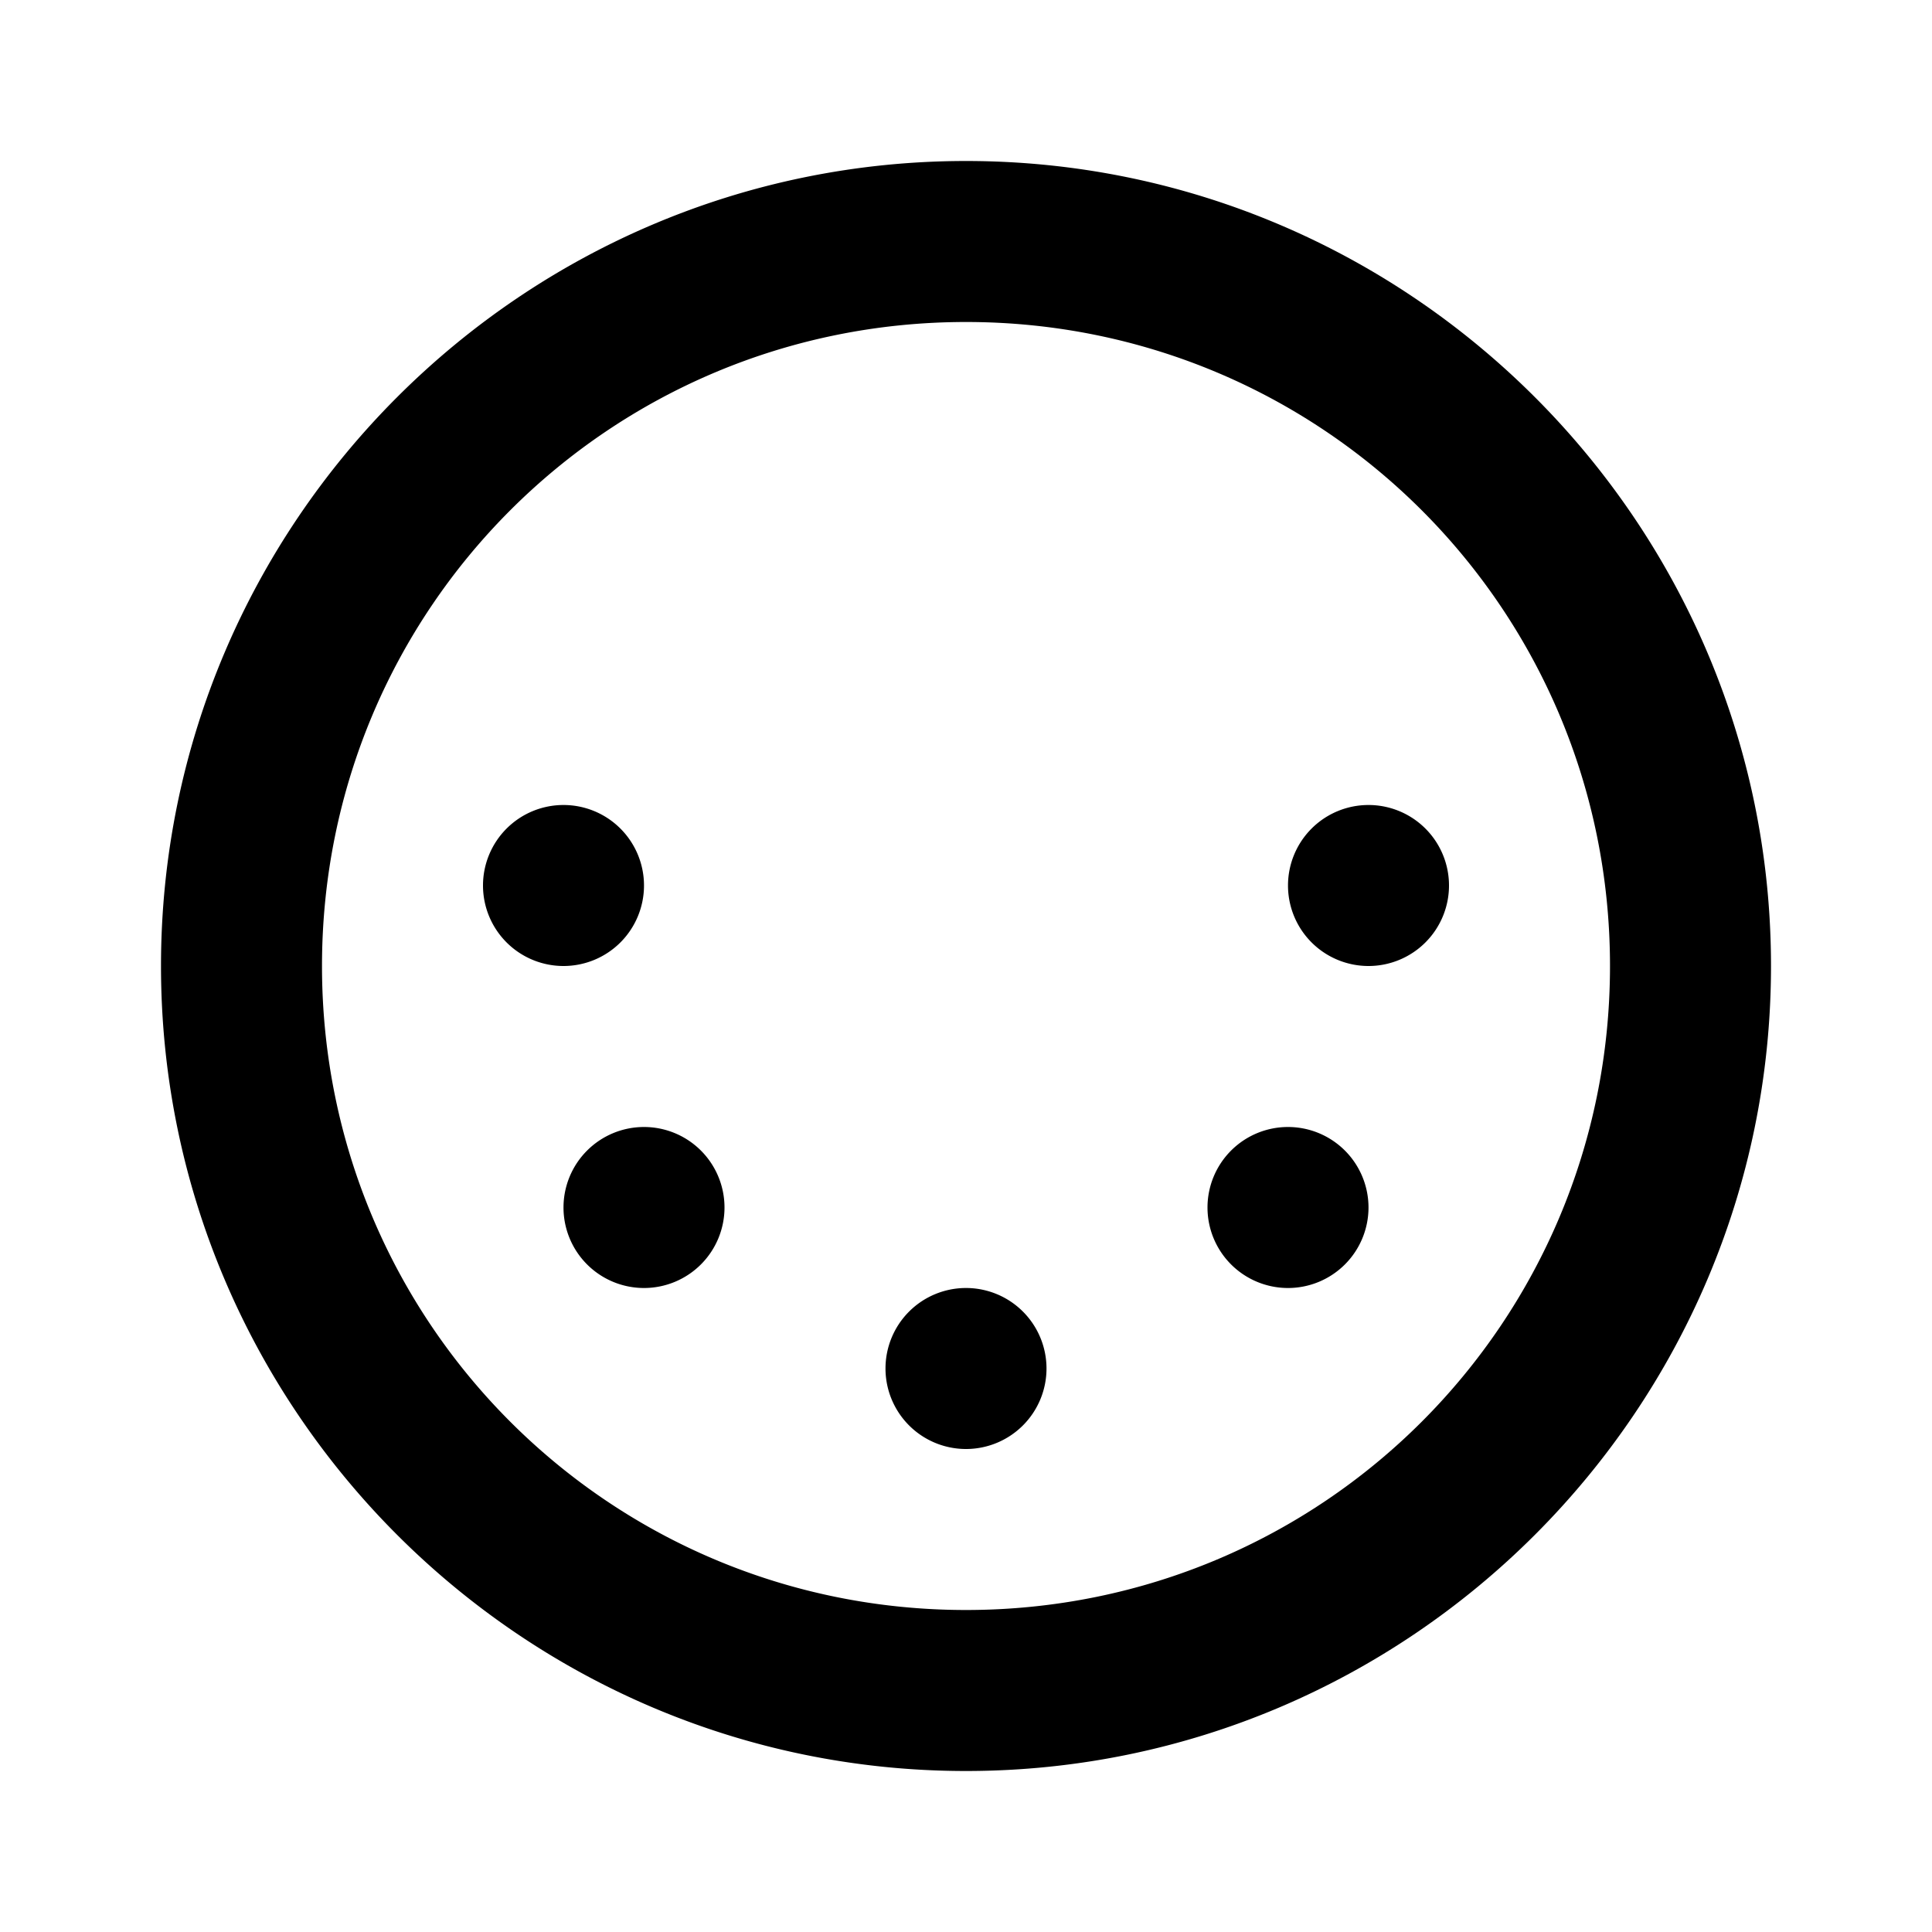 <svg xmlns="http://www.w3.org/2000/svg" width="24" height="24" version="1.1" viewBox="0 0 24 24"><path d="M 12 2 C 6.489 2 2 6.489 2 12 C 2 17.511 6.489 22 12 22 C 17.511 22 22 17.511 22 12 C 22 6.489 17.511 2 12 2 z M 12 4 C 16.43 4 20 7.57 20 12 C 20 16.43 16.43 20 12 20 C 7.57 20 4 16.43 4 12 C 4 7.57 7.57 4 12 4 z M 7 10 A 1 1 0 0 0 6 11 A 1 1 0 0 0 7 12 A 1 1 0 0 0 8 11 A 1 1 0 0 0 7 10 z M 17 10 A 1 1 0 0 0 16 11 A 1 1 0 0 0 17 12 A 1 1 0 0 0 18 11 A 1 1 0 0 0 17 10 z M 8 14 A 1 1 0 0 0 7 15 A 1 1 0 0 0 8 16 A 1 1 0 0 0 9 15 A 1 1 0 0 0 8 14 z M 16 14 A 1 1 0 0 0 15 15 A 1 1 0 0 0 16 16 A 1 1 0 0 0 17 15 A 1 1 0 0 0 16 14 z M 12 16 A 1 1 0 0 0 11 17 A 1 1 0 0 0 12 18 A 1 1 0 0 0 13 17 A 1 1 0 0 0 12 16 z"/></svg>